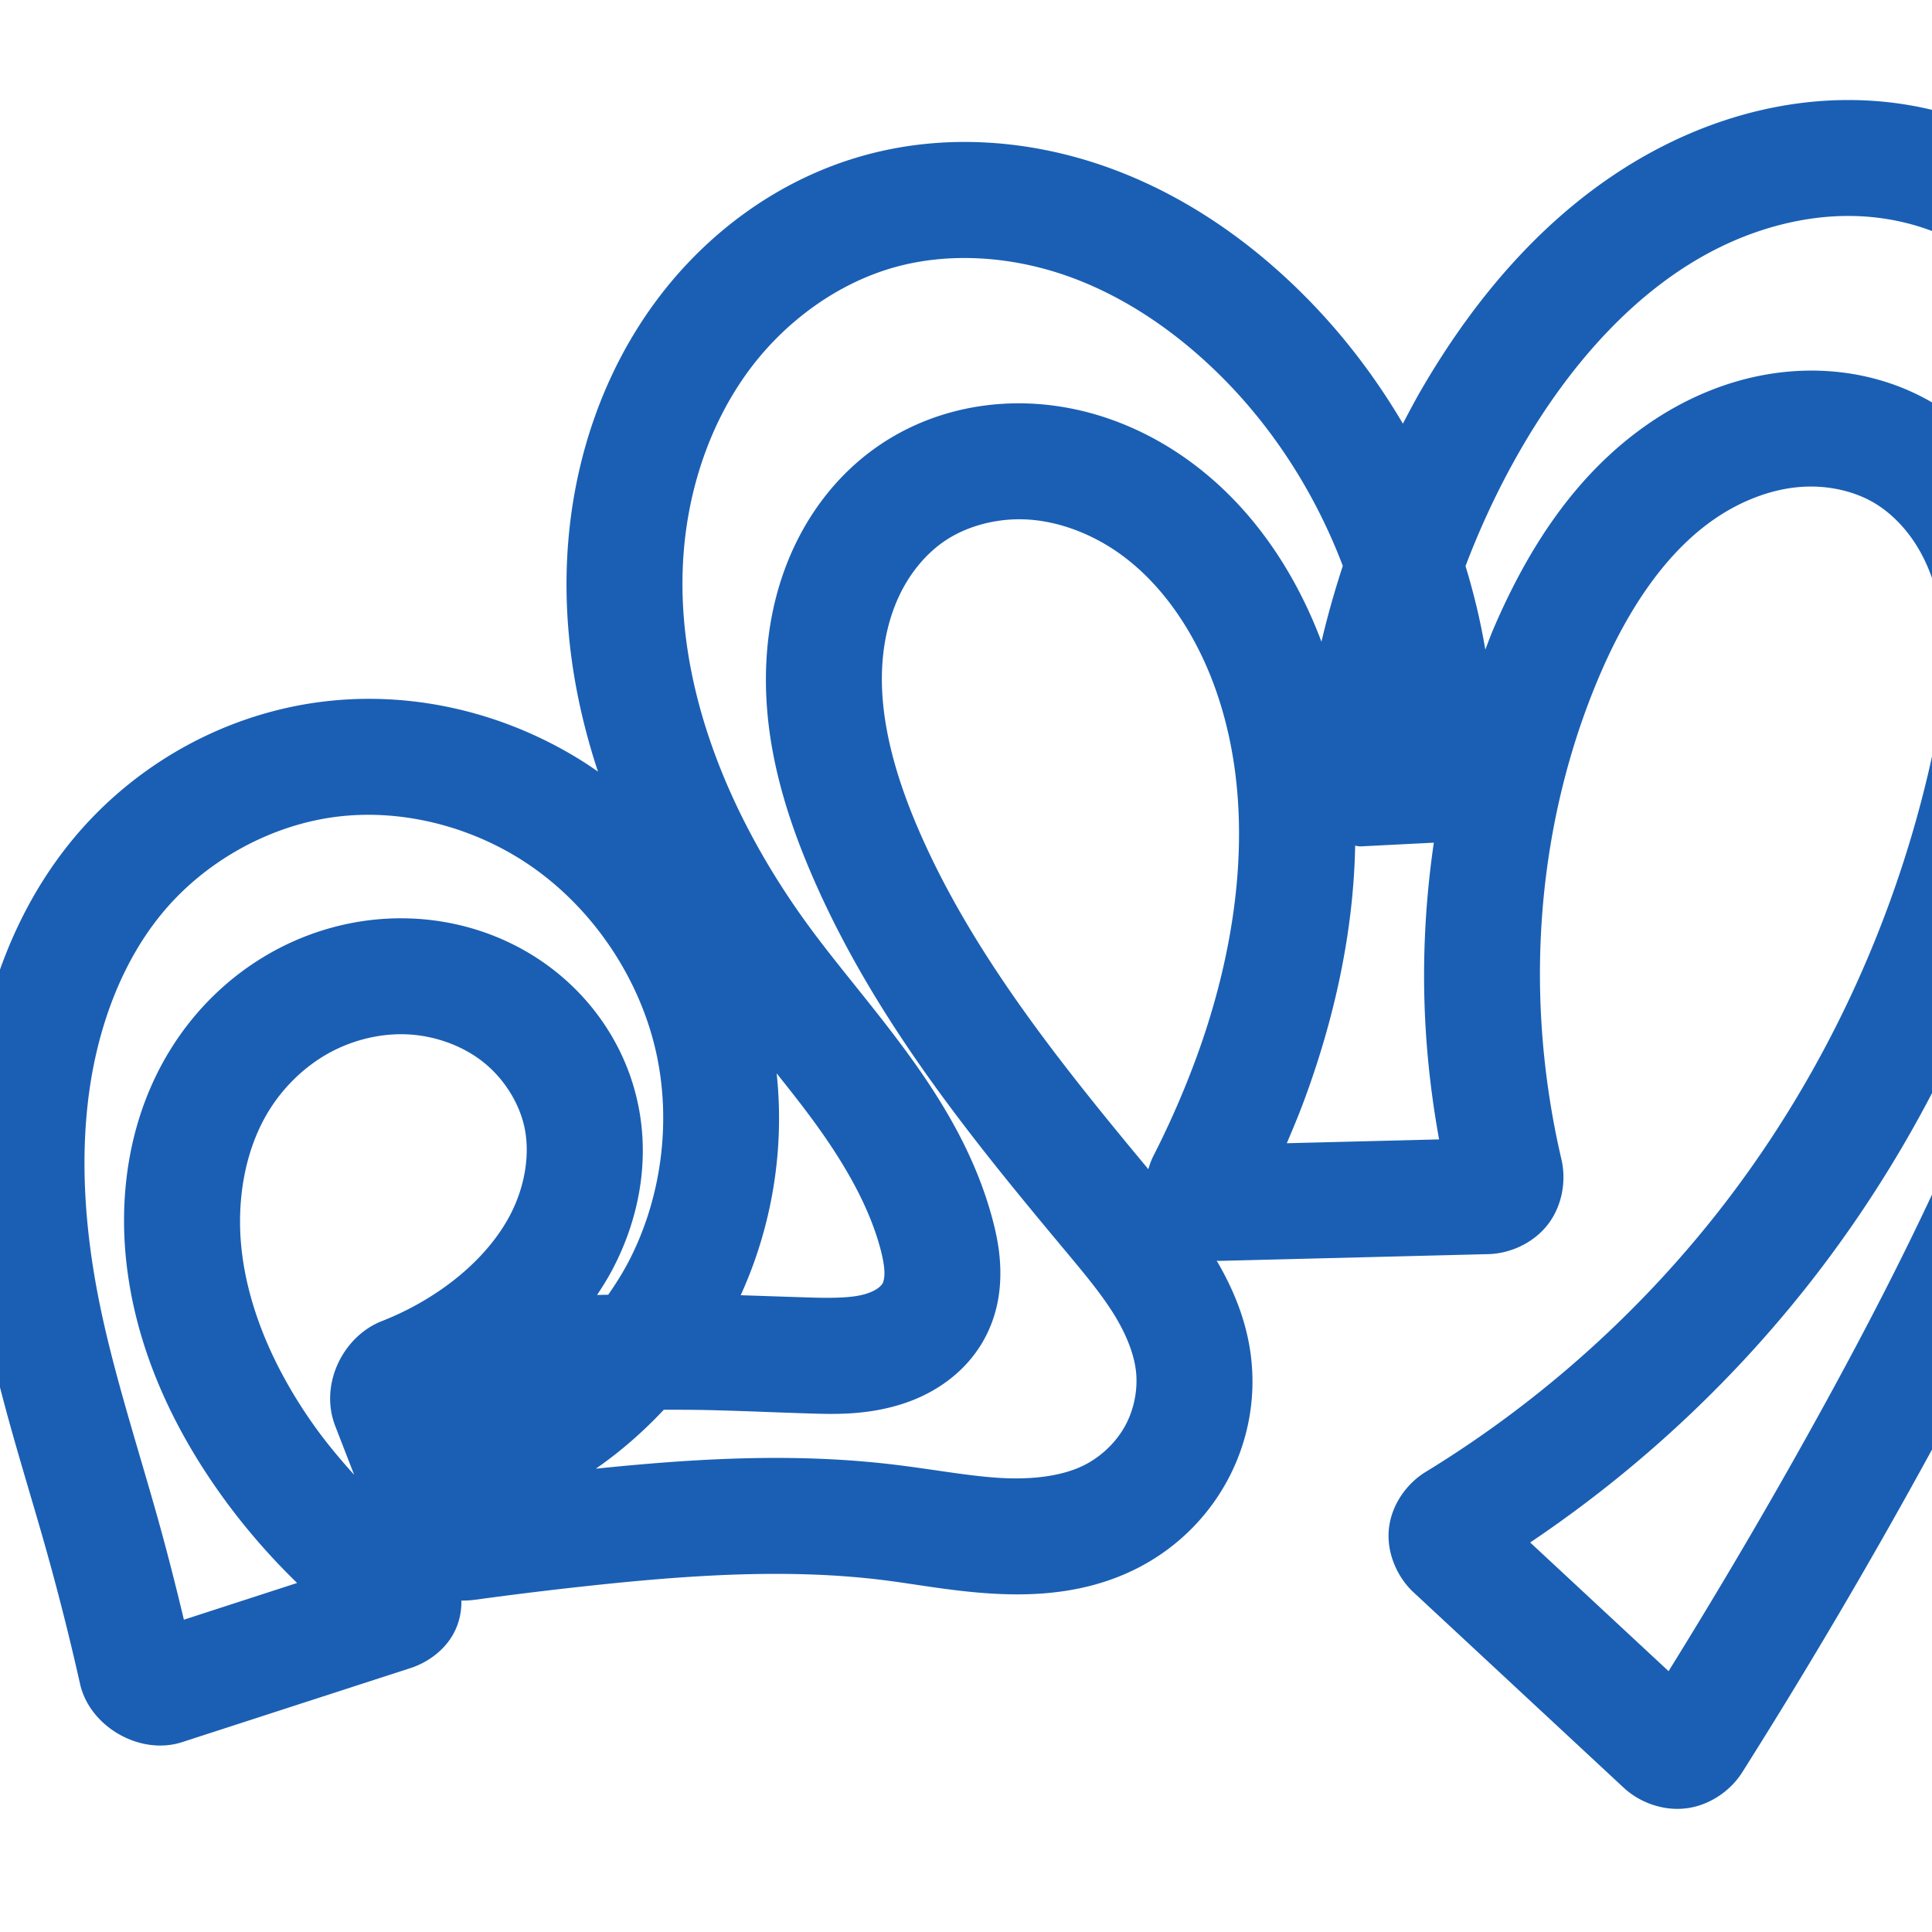 <svg:svg xmlns:cc="http://creativecommons.org/ns#" xmlns:dc="http://purl.org/dc/elements/1.1/" xmlns:inkscape="http://www.inkscape.org/namespaces/inkscape" xmlns:rdf="http://www.w3.org/1999/02/22-rdf-syntax-ns#" xmlns:sodipodi="http://sodipodi.sourceforge.net/DTD/sodipodi-0.dtd" xmlns:svg="http://www.w3.org/2000/svg" xml:space="preserve" width="1000" height="1000" version="1.1" style="clip-rule:evenodd;fill-rule:evenodd;image-rendering:optimizeQuality;shape-rendering:geometricPrecision;text-rendering:geometricPrecision" viewBox="0 0 1000 1000" id="svg10" sodipodi:docname="ഹ്ന.svg" inkscape:version="1.1.1 (3bf5ae0d25, 2021-09-20)"><sodipodi:namedview pagecolor="#ffffff" bordercolor="#666666" borderopacity="1" objecttolerance="10" gridtolerance="10" guidetolerance="10" inkscape:pageopacity="0" inkscape:pageshadow="2" inkscape:window-width="1920" inkscape:window-height="1009" id="namedview12" showgrid="false" inkscape:zoom="1.5936404" inkscape:cx="609.61057" inkscape:cy="749.54176" inkscape:window-x="0" inkscape:window-y="60" inkscape:window-maximized="1" inkscape:current-layer="svg10" showguides="true" inkscape:guide-bbox="true" inkscape:document-rotation="0" inkscape:pagecheckerboard="0"><sodipodi:guide position="0,1000" orientation="0,1" id="guide16" inkscape:label="" inkscape:locked="true" inkscape:color="rgb(0,0,255)" /><sodipodi:guide position="1763.312,2036.169" orientation="1000,0" id="guide18" /><sodipodi:guide position="0,200" orientation="0,1" id="guide20" inkscape:label="base" inkscape:locked="true" inkscape:color="rgb(0,0,255)" /><inkscape:grid type="xygrid" id="grid24" originx="-473.376" originy="-489.692" /><sodipodi:guide position="0,0" orientation="0,1" id="guide34" inkscape:label="bottom" inkscape:locked="true" inkscape:color="rgb(0,0,255)" /><sodipodi:guide position="225.051,1693.319" orientation="0,1" id="guide44" inkscape:label="" inkscape:locked="false" inkscape:color="rgb(0,0,255)" /><sodipodi:guide position="0,900" orientation="0,1" id="guide46" inkscape:label="" inkscape:locked="true" inkscape:color="rgb(0,0,255)" /><sodipodi:guide position="1121.927,439.163" orientation="-1,0" id="guide841" inkscape:label="width" inkscape:locked="false" inkscape:color="rgb(0,0,255)" /><sodipodi:guide position="0,1000" orientation="0,1000" id="guide860" /><sodipodi:guide position="1000,1000" orientation="1000,0" id="guide862" /><sodipodi:guide position="1000,0" orientation="0,-1000" id="guide864" /><sodipodi:guide position="0,0" orientation="-1000,0" id="guide866" /></sodipodi:namedview>
 <svg:defs id="defs4"><inkscape:path-effect effect="fillet_chamfer" id="path-effect2448" is_visible="true" lpeversion="1" satellites_param="F,0,0,1,0,0,0,1 @ F,0,1,1,0,12.282,0,1 @ F,0,1,1,0,12.282,0,1 @ F,0,0,1,0,0,0,1 @ F,0,0,1,0,0,0,1 @ F,0,0,1,0,0,0,1 @ F,0,0,1,0,0,0,1 @ F,0,0,1,0,0,0,1 @ F,0,0,1,0,0,0,1 @ F,0,0,1,0,0,0,1 @ F,0,0,1,0,0,0,1 @ F,0,0,1,0,0,0,1 @ F,0,1,1,0,12.282,0,1 @ F,0,1,1,0,12.282,0,1 @ F,0,0,1,0,0,0,1 @ F,0,0,1,0,0,0,1 @ F,0,0,1,0,0,0,1 @ F,0,0,1,0,0,0,1 @ F,0,0,1,0,0,0,1 @ F,0,0,1,0,0,0,1 @ F,0,0,1,0,0,0,1 @ F,0,0,1,0,0,0,1 @ F,0,0,1,0,0,0,1 @ F,0,0,1,0,0,0,1 @ F,0,0,1,0,0,0,1 @ F,0,0,1,0,0,0,1 @ F,0,0,1,0,0,0,1 @ F,0,0,1,0,0,0,1 @ F,0,0,1,0,0,0,1 @ F,0,0,1,0,0,0,1 @ F,0,0,1,0,0,0,1 @ F,0,0,1,0,0,0,1 @ F,0,0,1,0,0,0,1 @ F,0,0,1,0,0,0,1 @ F,0,0,1,0,0,0,1 @ F,0,0,1,0,0,0,1 @ F,0,0,1,0,0,0,1 @ F,0,0,1,0,0,0,1 @ F,0,0,1,0,0,0,1 @ F,0,0,1,0,0,0,1 @ F,0,0,1,0,0,0,1 @ F,0,0,1,0,0,0,1 @ F,0,0,1,0,0,0,1 @ F,0,0,1,0,0,0,1 @ F,0,0,1,0,0,0,1 @ F,0,0,1,0,0,0,1 @ F,0,0,1,0,0,0,1 @ F,0,1,1,0,12.282,0,1 @ F,0,1,1,0,12.282,0,1 @ F,0,0,1,0,0,0,1 @ F,0,0,1,0,0,0,1 @ F,0,0,1,0,0,0,1 @ F,0,0,1,0,0,0,1 @ F,0,0,1,0,0,0,1 @ F,0,0,1,0,0,0,1 @ F,0,0,1,0,0,0,1 @ F,0,0,1,0,0,0,1 @ F,0,0,1,0,0,0,1 @ F,0,1,1,0,12.282,0,1 @ F,0,0,1,0,12.282,0,1 @ F,0,0,1,0,0,0,1 @ F,0,0,1,0,0,0,1 @ F,0,0,1,0,0,0,1 @ F,0,0,1,0,0,0,1 @ F,0,0,1,0,0,0,1 @ F,0,0,1,0,0,0,1 @ F,0,0,1,0,0,0,1 @ F,0,0,1,0,0,0,1 @ F,0,0,1,0,0,0,1 @ F,0,0,1,0,0,0,1 @ F,0,0,1,0,0,0,1 @ F,0,0,1,0,0,0,1 @ F,0,0,1,0,0,0,1 @ F,0,0,1,0,0,0,1 @ F,0,0,1,0,0,0,1" unit="px" method="auto" mode="F" radius="0" chamfer_steps="1" flexible="false" use_knot_distance="true" apply_no_radius="true" apply_with_radius="true" only_selected="false" hide_knots="false" /><inkscape:path-effect effect="fillet_chamfer" id="path-effect861" is_visible="true" lpeversion="1" satellites_param="F,0,0,1,0,0,0,1 @ F,0,1,1,0,24.51,0,1 @ F,0,1,1,0,24.51,0,1 @ F,0,0,1,0,0,0,1 @ F,0,0,1,0,0,0,1 @ F,0,0,1,0,0,0,1 @ F,0,0,1,0,0,0,1 @ F,0,0,1,0,0,0,1 @ F,0,0,1,0,0,0,1 @ F,0,0,1,0,0,0,1 @ F,0,0,1,0,0,0,1 @ F,0,0,1,0,0,0,1 @ F,0,1,1,0,24.51,0,1 @ F,0,1,1,0,24.51,0,1 @ F,0,0,1,0,0,0,1 @ F,0,0,1,0,0,0,1 @ F,0,0,1,0,0,0,1 @ F,0,0,1,0,0,0,1 @ F,0,0,1,0,0,0,1 @ F,0,0,1,0,0,0,1 @ F,0,0,1,0,0,0,1 @ F,0,0,1,0,0,0,1 @ F,0,0,1,0,0,0,1 @ F,0,0,1,0,0,0,1 @ F,0,0,1,0,0,0,1 @ F,0,0,1,0,0,0,1 @ F,0,0,1,0,0,0,1 @ F,0,0,1,0,0,0,1 @ F,0,0,1,0,0,0,1 @ F,0,0,1,0,0,0,1 @ F,0,0,1,0,0,0,1 @ F,0,0,1,0,0,0,1 @ F,0,0,1,0,0,0,1 @ F,0,0,1,0,0,0,1 @ F,0,0,1,0,0,0,1 @ F,0,0,1,0,0,0,1 @ F,0,0,1,0,0,0,1 @ F,0,0,1,0,0,0,1 @ F,0,0,1,0,0,0,1 @ F,0,0,1,0,0,0,1 @ F,0,0,1,0,0,0,1 @ F,0,0,1,0,0,0,1 @ F,0,0,1,0,0,0,1 @ F,0,0,1,0,0,0,1 @ F,0,0,1,0,0,0,1 @ F,0,1,1,0,24.51,0,1 @ F,0,1,1,0,24.51,0,1 @ F,0,0,1,0,0,0,1 @ F,0,0,1,0,0,0,1 @ F,0,0,1,0,0,0,1 @ F,0,0,1,0,0,0,1 @ F,0,0,1,0,0,0,1 @ F,0,0,1,0,0,0,1 @ F,0,0,1,0,0,0,1 @ F,0,0,1,0,0,0,1 @ F,0,0,1,0,0,0,1 @ F,0,1,1,0,24.51,0,1 @ F,0,1,1,0,24.51,0,1 @ F,0,0,1,0,0,0,1 @ F,0,0,1,0,0,0,1 @ F,0,0,1,0,0,0,1 @ F,0,0,1,0,0,0,1 @ F,0,0,1,0,0,0,1 @ F,0,0,1,0,0,0,1 @ F,0,0,1,0,0,0,1 @ F,0,0,1,0,0,0,1 @ F,0,0,1,0,0,0,1 @ F,0,0,1,0,0,0,1 @ F,0,0,1,0,0,0,1 @ F,0,0,1,0,0,0,1 @ F,0,0,1,0,0,0,1 @ F,0,0,1,0,0,0,1 @ F,0,0,1,0,0,0,1" unit="px" method="auto" mode="F" radius="0" chamfer_steps="1" flexible="false" use_knot_distance="true" apply_no_radius="true" apply_with_radius="true" only_selected="true" hide_knots="false" /><inkscape:path-effect effect="spiro" id="path-effect858" is_visible="true" lpeversion="1" /><inkscape:path-effect effect="spiro" id="path-effect854" is_visible="true" lpeversion="1" />
  <svg:style type="text/css" id="style2">
   
    .fil0 {fill:#EF7F1A;fill-rule:nonzero}
   
  </svg:style>
 <inkscape:path-effect effect="spiro" id="path-effect1214" is_visible="true" lpeversion="1" /><inkscape:path-effect effect="spiro" id="path-effect1195" is_visible="true" lpeversion="1" /><inkscape:path-effect effect="spiro" id="path-effect992" is_visible="true" lpeversion="1" /><inkscape:path-effect effect="spiro" id="path-effect287" is_visible="true" lpeversion="1" /><inkscape:path-effect effect="spiro" id="path-effect1032" is_visible="true" lpeversion="1" /><inkscape:path-effect effect="spiro" id="path-effect1218" is_visible="true" lpeversion="1" /><inkscape:path-effect effect="spiro" id="path-effect309" is_visible="true" lpeversion="1" /><inkscape:path-effect effect="spiro" id="path-effect860" is_visible="true" lpeversion="1" /><inkscape:path-effect effect="spiro" id="path-effect862" is_visible="true" lpeversion="1" /><inkscape:path-effect effect="spiro" id="path-effect1521" is_visible="true" lpeversion="1" /><svg:style type="text/css" id="style2-3">
   
    .fil0 {fill:#EF7F1A;fill-rule:nonzero}
   
  </svg:style><inkscape:path-effect effect="spiro" id="path-effect1176" is_visible="true" lpeversion="1" /><inkscape:path-effect effect="spiro" id="path-effect1026" is_visible="true" lpeversion="1" /><inkscape:path-effect effect="spiro" id="path-effect1030" is_visible="true" lpeversion="1" /></svg:defs>
 
<svg:g id="path856"><svg:path style="color:#000000;fill:#1a5fb4;fill-rule:nonzero;stroke-linecap:round;stroke-linejoin:round;-inkscape-stroke:none" d="m 956.514,51.775 c -32.828,0.036 -64.645,8.484 -93.145,22.535 -56.865,28.036 -98.273,76.562 -127.971,127.865 -3.251,5.616 -6.25,11.368 -9.266,17.109 C 712.491,196.118 696.172,174.489 677.25,155.154 648.888,126.174 614.509,101.664 574.865,87.162 535.044,72.596 490.488,68.655 448.02,80.238 403.369,92.416 365.144,120.715 338.578,157.162 c -26.459,36.301 -40.885,79.554 -44.447,123.121 -3.358,41.075 2.833,81.183 15.385,119.104 -2.309,-1.604 -4.621,-3.206 -6.998,-4.721 -38.866,-24.777 -85.693,-36.806 -132.248,-31.857 -52.348,5.565 -100.782,32.386 -133.752,73.068 -28.811,35.551 -44.06,78.814 -49.871,121.713 -5.783,42.688 -2.524,85.293 5.461,125.863 8.174,41.532 20.981,80.257 31.549,117.791 6.551,23.268 12.476,46.714 17.766,70.301 4.982,22.213 31.05,37.247 52.844,30.18 l 118.437,-38.408 c 9.314,-3.021 23.16,-11.835 25.717,-28.795 0.316,-2.096 0.431,-4.113 0.387,-6.055 2.333,-0.01 4.698,-0.112 7.135,-0.445 20.154,-2.759 40.348,-5.221 60.574,-7.385 51.459,-5.505 101.999,-8.792 150.322,-2.826 17.695,2.185 37.384,6.11 59.484,7.178 22.279,1.077 47.215,-0.93 70.951,-12.586 20.137,-9.888 36.822,-25.709 47.676,-45.482 10.863,-19.79 15.308,-42.513 12.516,-65.039 -2.323,-18.736 -9.354,-35.11 -17.709,-49.354 0.38,0.003 0.832,0.117 1.201,0.107 l 139.457,-3.504 c 11.274,-0.283 23.531,-5.801 30.936,-15.568 7.405,-9.767 9.368,-22.685 6.846,-33.479 -5.418,-23.182 -8.884,-46.83 -10.344,-70.588 -3.774,-61.424 6.156,-123.785 30.092,-179.865 14.475,-33.914 34.295,-64.115 60.562,-81.729 13.03,-8.737 27.755,-14.381 42.047,-15.746 14.123,-1.349 28.623,1.63 39.688,8.238 8.813,5.263 16.776,13.515 22.607,23.338 5.878,9.9 9.874,21.685 11.889,34.215 4.049,25.188 0.117,53.48 -6.846,82.877 -18.858,79.627 -54.317,155.443 -103.844,220.33 -42.727,55.979 -96.041,104.007 -156.146,140.725 -9.396,5.74 -17.621,16.561 -18.996,29.307 -1.375,12.746 4.494,25.335 12.656,32.924 l 108.846,101.195 c 8.324,7.739 20.616,12.196 32.541,10.664 11.925,-1.532 22.737,-8.985 28.824,-18.619 34.92,-55.273 68.055,-111.671 99.336,-169.082 74.179,-136.143 141.104,-285.699 144.199,-447.016 0.75,-39.056 -2.266,-80.205 -16.119,-120.047 -13.963,-40.16 -39.324,-78.397 -77.752,-102.732 -28.702,-18.176 -61.983,-26.733 -94.922,-26.697 z m 0.066,60 c 22.371,-0.024 44.73,5.972 62.756,17.387 24.179,15.311 42.807,41.914 53.18,71.748 10.484,30.152 13.475,64.156 12.803,99.191 -2.788,145.29 -64.355,286.316 -136.898,419.459 -26.85,49.28 -55.177,97.748 -84.77,145.432 l -71.635,-66.604 c 57.136,-38.392 107.939,-86.084 149.727,-140.832 54.811,-71.81 93.761,-155.193 114.533,-242.904 7.703,-32.527 13.752,-68.586 7.701,-106.229 -3.036,-18.885 -9.171,-37.863 -19.537,-55.322 -10.412,-17.537 -24.93,-33.17 -43.436,-44.221 -23.406,-13.978 -50.309,-18.919 -76.154,-16.451 -25.676,2.452 -49.442,12.015 -69.76,25.639 -40.427,27.108 -65.283,68.068 -82.33,108.008 -1.428,3.346 -2.626,6.774 -3.967,10.152 -2.456,-14.625 -5.914,-29.059 -10.244,-43.227 7.97,-20.991 17.546,-41.366 28.777,-60.768 25.72,-44.433 60.224,-83.229 102.574,-104.109 21.108,-10.407 44.198,-16.325 66.68,-16.35 z m -459.32,21.783 c 19.069,-0.247 38.615,3.229 56.992,9.951 29.581,10.82 56.921,29.911 80.115,53.611 26.492,27.069 47.124,60.081 60.666,95.783 -4.229,12.922 -7.933,26.001 -11.051,39.236 -13.417,-35.619 -35.494,-69.626 -68.342,-93.52 -22.363,-16.267 -49.165,-27.285 -78.01,-29.467 -29.041,-2.197 -58.971,4.811 -83.838,22.238 -18.405,12.899 -32.366,30.347 -41.773,49.596 -9.369,19.171 -14.072,39.707 -15.264,59.943 -2.377,40.347 8.899,78.006 23.164,111.268 32.255,75.209 83.269,137.446 132.33,196.217 9.494,11.373 18.033,21.719 24.311,31.85 6.222,10.041 10.254,20.079 11.359,28.998 1.191,9.604 -0.853,20.195 -5.568,28.785 -4.724,8.607 -12.602,16.114 -21.525,20.496 -10.793,5.3 -25.464,7.294 -41.607,6.514 -16.322,-0.789 -34.545,-4.266 -55.027,-6.795 -53.049,-6.55 -105.321,-3.254 -155.787,1.932 12.798,-8.869 24.524,-19.169 35.172,-30.5 7.266,-0.011 14.531,-0.012 21.795,0.141 16.89,0.354 34.184,1.166 51.902,1.723 12.52,0.393 27.981,1.057 45.24,-3.557 8.687,-2.322 17.664,-6.02 26.121,-11.936 8.533,-5.969 16.239,-13.999 21.607,-24.416 5.897,-11.443 7.673,-23.142 7.539,-33.715 -0.132,-10.439 -2.097,-19.547 -4.195,-27.348 -8.638,-32.117 -25.134,-59.592 -42.592,-83.732 -17.417,-24.084 -35.884,-45.158 -51.434,-66.227 -42.93,-58.169 -71.141,-128.058 -65.631,-195.457 2.745,-33.579 14.001,-66.418 33.135,-92.668 19.027,-26.103 46.719,-46.19 76.744,-54.379 10.742,-2.93 22.01,-4.418 33.451,-4.566 z M 527.062,268.779 c 2.016,-0.016 4.034,0.053 6.043,0.205 16.269,1.231 33.018,7.812 47.242,18.158 21.594,15.707 38.183,40.406 48.252,68.021 21.766,59.698 13.763,130.186 -10.104,194.254 -6.234,16.736 -13.44,33.113 -21.564,49.02 -1.005,1.967 -1.833,4.301 -2.559,6.719 C 547.124,548.42 502.175,491.77 475.062,428.551 c -12.217,-28.487 -19.984,-57.368 -18.41,-84.092 0.783,-13.299 3.892,-26.116 9.273,-37.127 5.343,-10.933 13.198,-20.423 22.303,-26.805 10.66,-7.471 24.719,-11.638 38.834,-11.748 z M 188.674,421.752 c 28.293,-0.404 57.342,8.052 81.59,23.51 35.162,22.415 61.289,60.515 69.781,101.475 7.228,34.861 2.208,72.825 -13.832,104.609 -3.295,6.529 -7.186,12.77 -11.395,18.805 -1.93,0.056 -3.861,0.066 -5.791,0.133 2.761,-4.132 5.406,-8.373 7.781,-12.842 13.507,-25.415 19.691,-55.578 13.49,-85.68 -5.79,-28.108 -21.774,-52.691 -43.969,-69.891 -22.104,-17.129 -49.105,-26.057 -76.438,-26.541 -24.725,-0.438 -48.945,6.001 -70.148,18.045 -21.171,12.026 -38.742,29.276 -51.406,49.666 -21.252,34.215 -27.186,74.374 -22.752,111.9 5.063,42.844 23.078,81.816 46.287,115.154 12.349,17.738 26.428,34.216 41.91,49.252 l -58.6,19.004 C 90.9,820.483 86.39,802.669 81.41,784.982 70.372,745.779 58.199,708.554 50.979,671.865 c -7.037,-35.756 -9.535,-71.822 -4.875,-106.221 4.641,-34.263 16.814,-67.046 37.029,-91.99 22.8,-28.133 57.745,-47.383 93.479,-51.182 3.995,-0.425 8.021,-0.663 12.062,-0.721 z m 553.473,14.416 c -4.7,32.117 -6.168,64.678 -4.182,97.008 1.166,18.98 3.52,37.872 6.906,56.578 l -78.822,1.979 c 2.999,-7.079 5.99,-14.164 8.674,-21.369 15.524,-41.672 25.871,-86.984 26.701,-132.664 a 30.003,30.003 0 0 0 2.477,0.404 z m -533.316,99.152 c 14.709,0.261 29.616,5.35 40.748,13.977 11.041,8.556 19.261,21.495 21.955,34.57 2.911,14.133 -0.019,30.951 -7.707,45.418 -7.82,14.715 -20.624,27.998 -36.043,38.564 -9.371,6.422 -19.512,11.788 -30.105,15.938 -20.261,7.937 -32.475,32.9 -24.164,54.32 l 9.791,25.234 c -7.925,-8.749 -15.456,-17.854 -22.189,-27.527 -18.939,-27.205 -32.349,-57.499 -35.943,-87.914 -3.09,-26.152 1.552,-52.946 14.133,-73.201 7.481,-12.045 18.046,-22.32 30.074,-29.152 11.996,-6.814 26.001,-10.465 39.451,-10.227 z m 193.16,20.242 c 7.122,8.923 14.055,17.698 20.387,26.453 15.191,21.005 27.437,42.471 33.27,64.156 1.407,5.23 2.102,9.47 2.141,12.523 0.037,2.92 -0.595,4.917 -0.879,5.469 -0.248,0.48 -1.153,1.68 -2.666,2.738 -1.589,1.112 -4.066,2.291 -7.223,3.135 -6.428,1.718 -15.875,1.927 -27.863,1.551 -11.641,-0.365 -23.745,-0.783 -35.771,-1.184 16.325,-35.883 22.797,-75.724 18.605,-114.842 z" id="path27458" /></svg:g><svg:g style="clip-rule:evenodd;fill-rule:evenodd;image-rendering:optimizeQuality;shape-rendering:geometricPrecision;text-rendering:geometricPrecision" id="g892" transform="translate(1024.337,-2.163)" /></svg:svg>